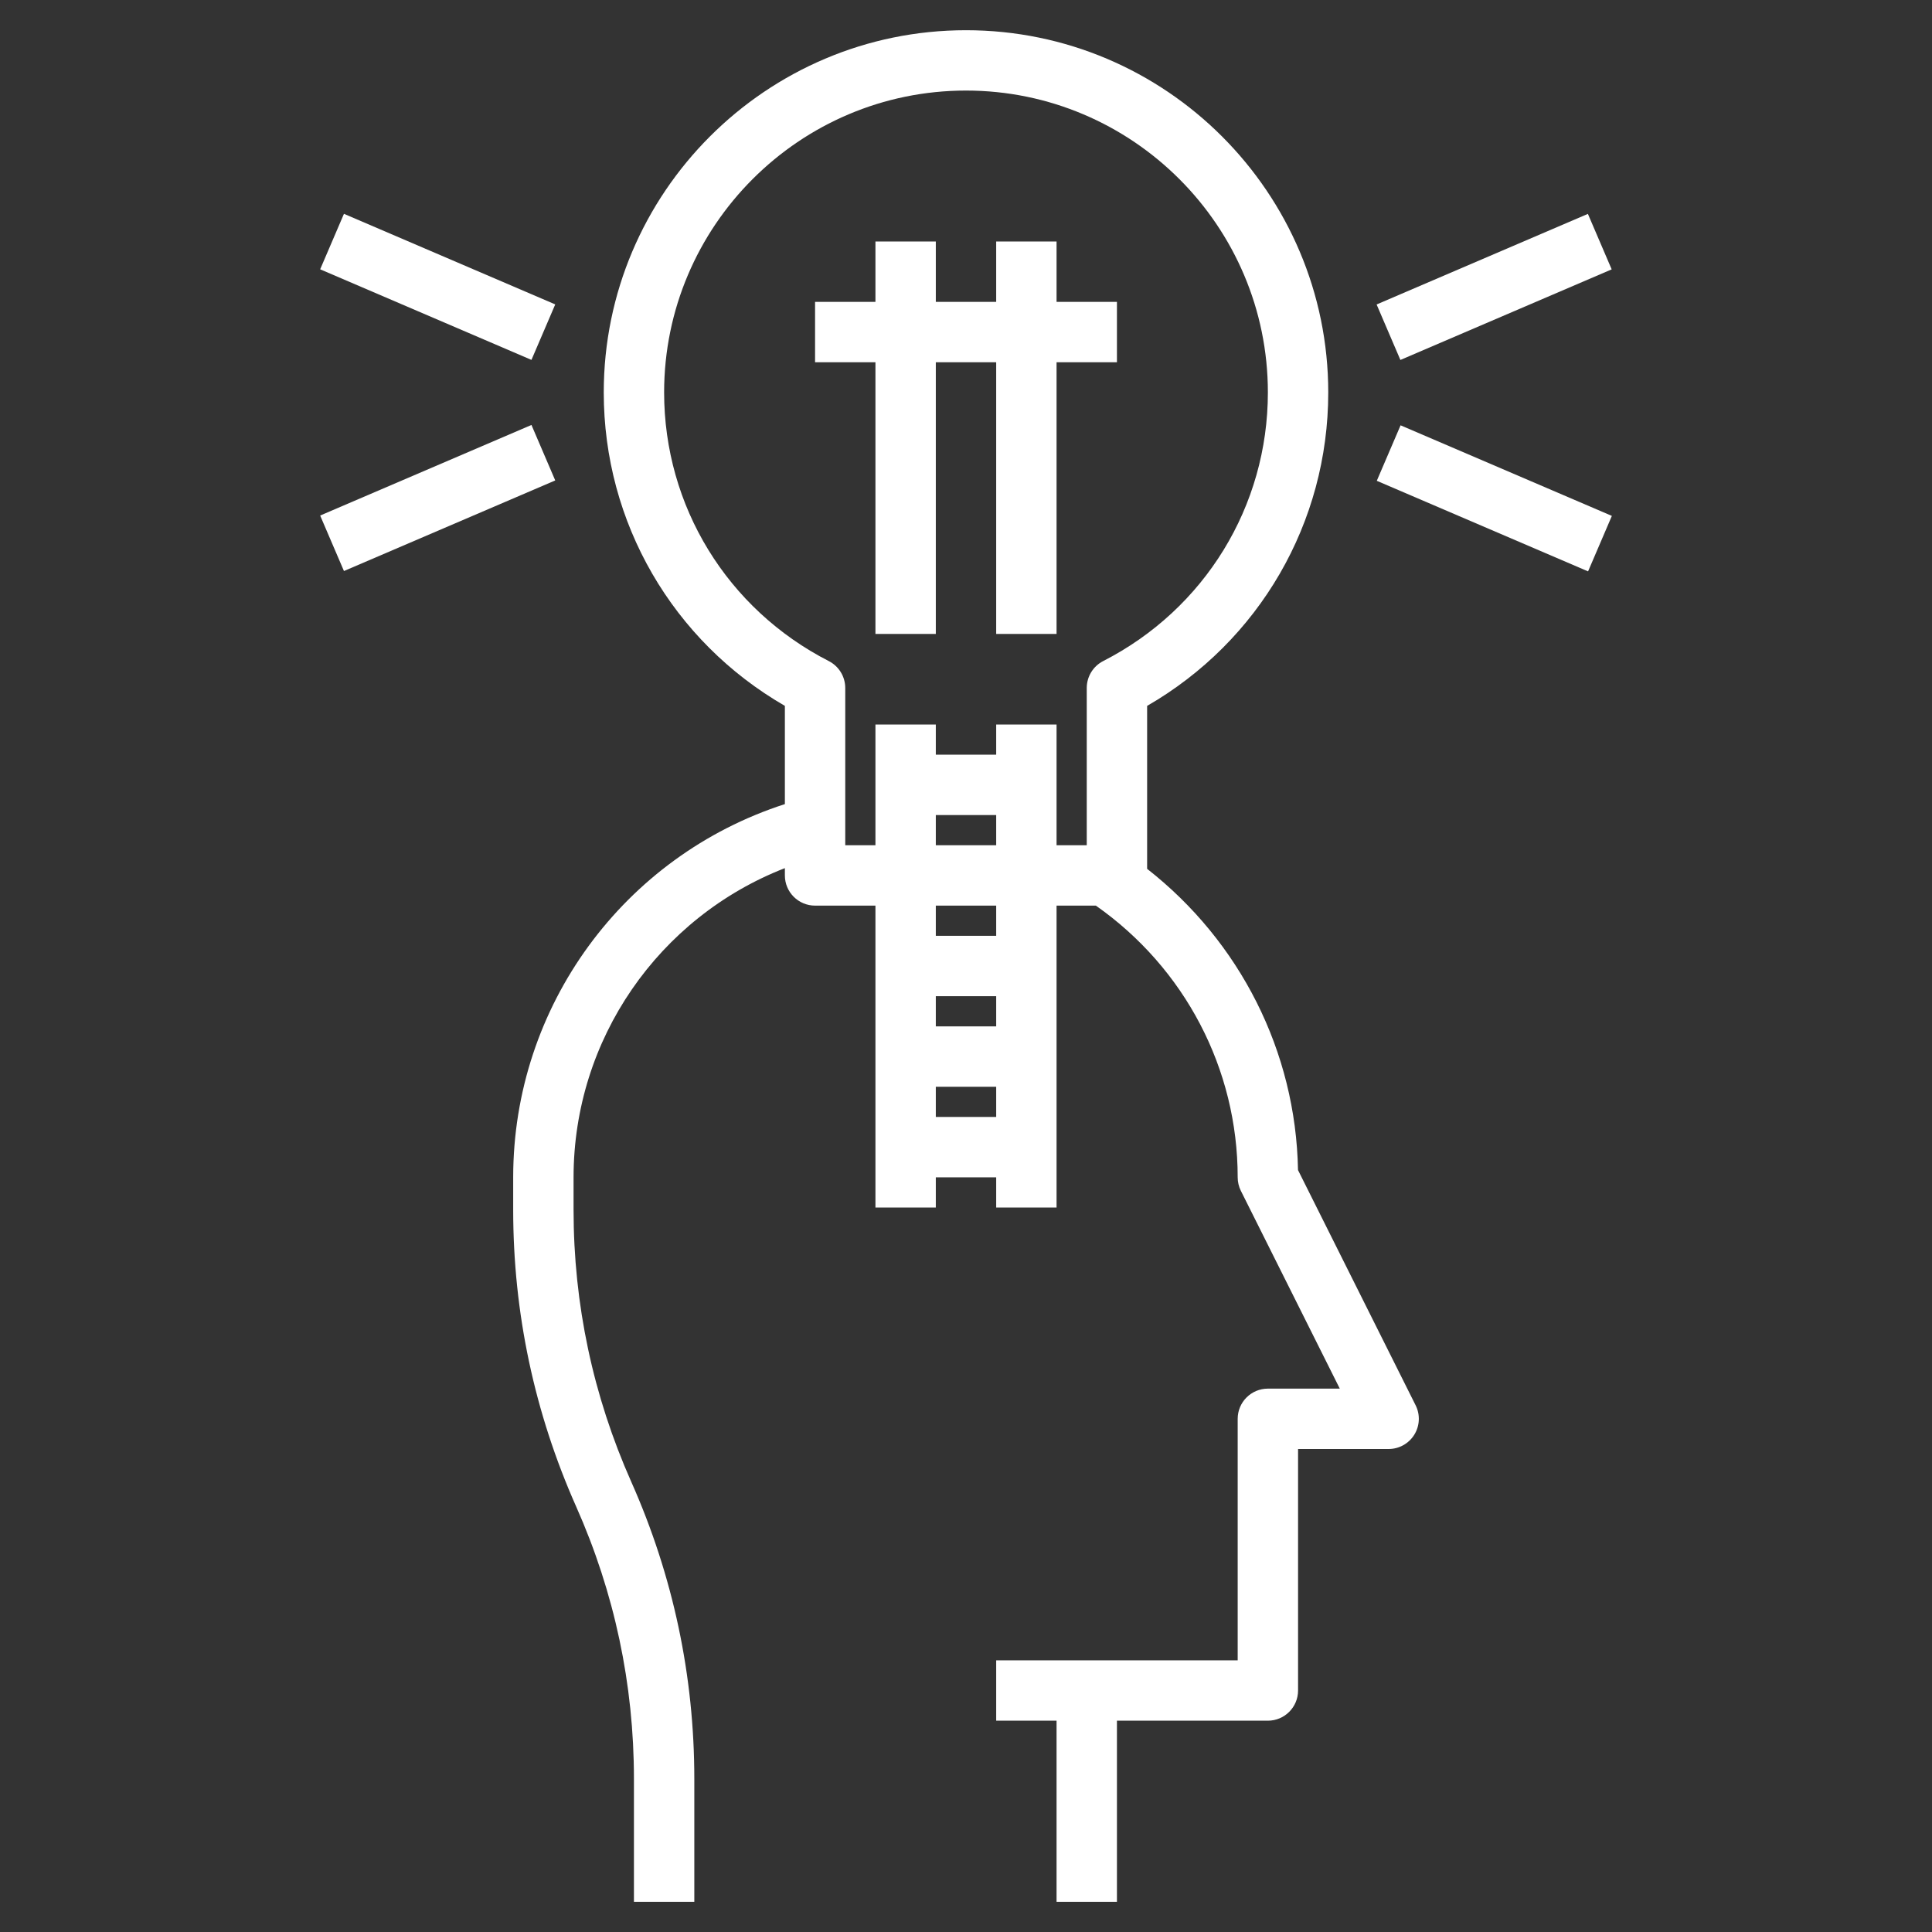 <?xml version="1.0"?>
<svg xmlns="http://www.w3.org/2000/svg" xmlns:xlink="http://www.w3.org/1999/xlink" xmlns:svgjs="http://svgjs.com/svgjs" version="1.1" width="512" height="512" x="0" y="0" viewBox="0 0 64 64" style="enable-background:new 0 0 512 512" xml:space="preserve"><rect x="0" y="0" width="64" height="64" fill="#333333" stroke="none"/><g><g xmlns="http://www.w3.org/2000/svg"><path d="m42.998 38.76c-.071-3.931-1.922-7.571-4.998-9.979v-5.397c3.716-2.145 6-6.069 6-10.383 0-6.617-5.383-12-12-12s-12 5.382-12 11.999c0 4.314 2.284 8.238 6 10.383v3.254c-5.335 1.721-9 6.691-9 12.363v1.076c0 3.409.702 6.716 2.086 9.831 1.27 2.856 1.914 5.89 1.914 9.017v4.076h2v-4.076c0-3.409-.702-6.716-2.086-9.831-1.27-2.856-1.914-5.89-1.914-9.017v-1.076c0-4.578 2.823-8.615 7-10.242v.242c0 .552.448 1 1 1h2v10h2v-1h2v1h2v-10h1.302c2.941 2.063 4.698 5.401 4.698 9 0 .155.036.309.105.447l3.277 6.553h-2.382c-.552 0-1 .448-1 1v8h-8v2h2v6h2v-6h5c.552 0 1-.448 1-1v-8h3c.347 0 .668-.18.851-.474.182-.295.199-.663.044-.973zm-11.998-5.76h2v1h-2zm0 4v-1h2v1zm2-6h-2v-1h2zm-2-4h2v1h-2zm5 1h-1v-4h-2v1h-2v-1h-2v4h-1v-5.21c0-.375-.21-.719-.544-.89-3.366-1.723-5.456-5.133-5.456-8.9 0-5.514 4.486-10 10-10s10 4.486 10 10c0 3.767-2.09 7.177-5.456 8.899-.334.171-.544.515-.544.891z" fill="#ffffff" data-original="#000000" style=""/><path d="m37 10h-2v-2h-2v2h-2v-2h-2v2h-2v2h2v9h2v-9h2v9h2v-9h2z" fill="#ffffff" data-original="#000000" style=""/><path d="m45.692 8.5h7.616v2h-7.616z" transform="matrix(.919 -.394 .394 .919 .262 20.277)" fill="#ffffff" data-original="#000000" style=""/><path d="m48.5 12.692h2v7.616h-2z" transform="matrix(.394 -.919 .919 .394 14.835 55.498)" fill="#ffffff" data-original="#000000" style=""/><path d="m13.5 5.692h2v7.616h-2z" transform="matrix(.394 -.919 .919 .394 .056 19.085)" fill="#ffffff" data-original="#000000" style=""/><path d="m10.692 15.5h7.616v2h-7.616z" transform="matrix(.919 -.394 .394 .919 -5.327 7.046)" fill="#ffffff" data-original="#000000" style=""/></g></g></svg>
